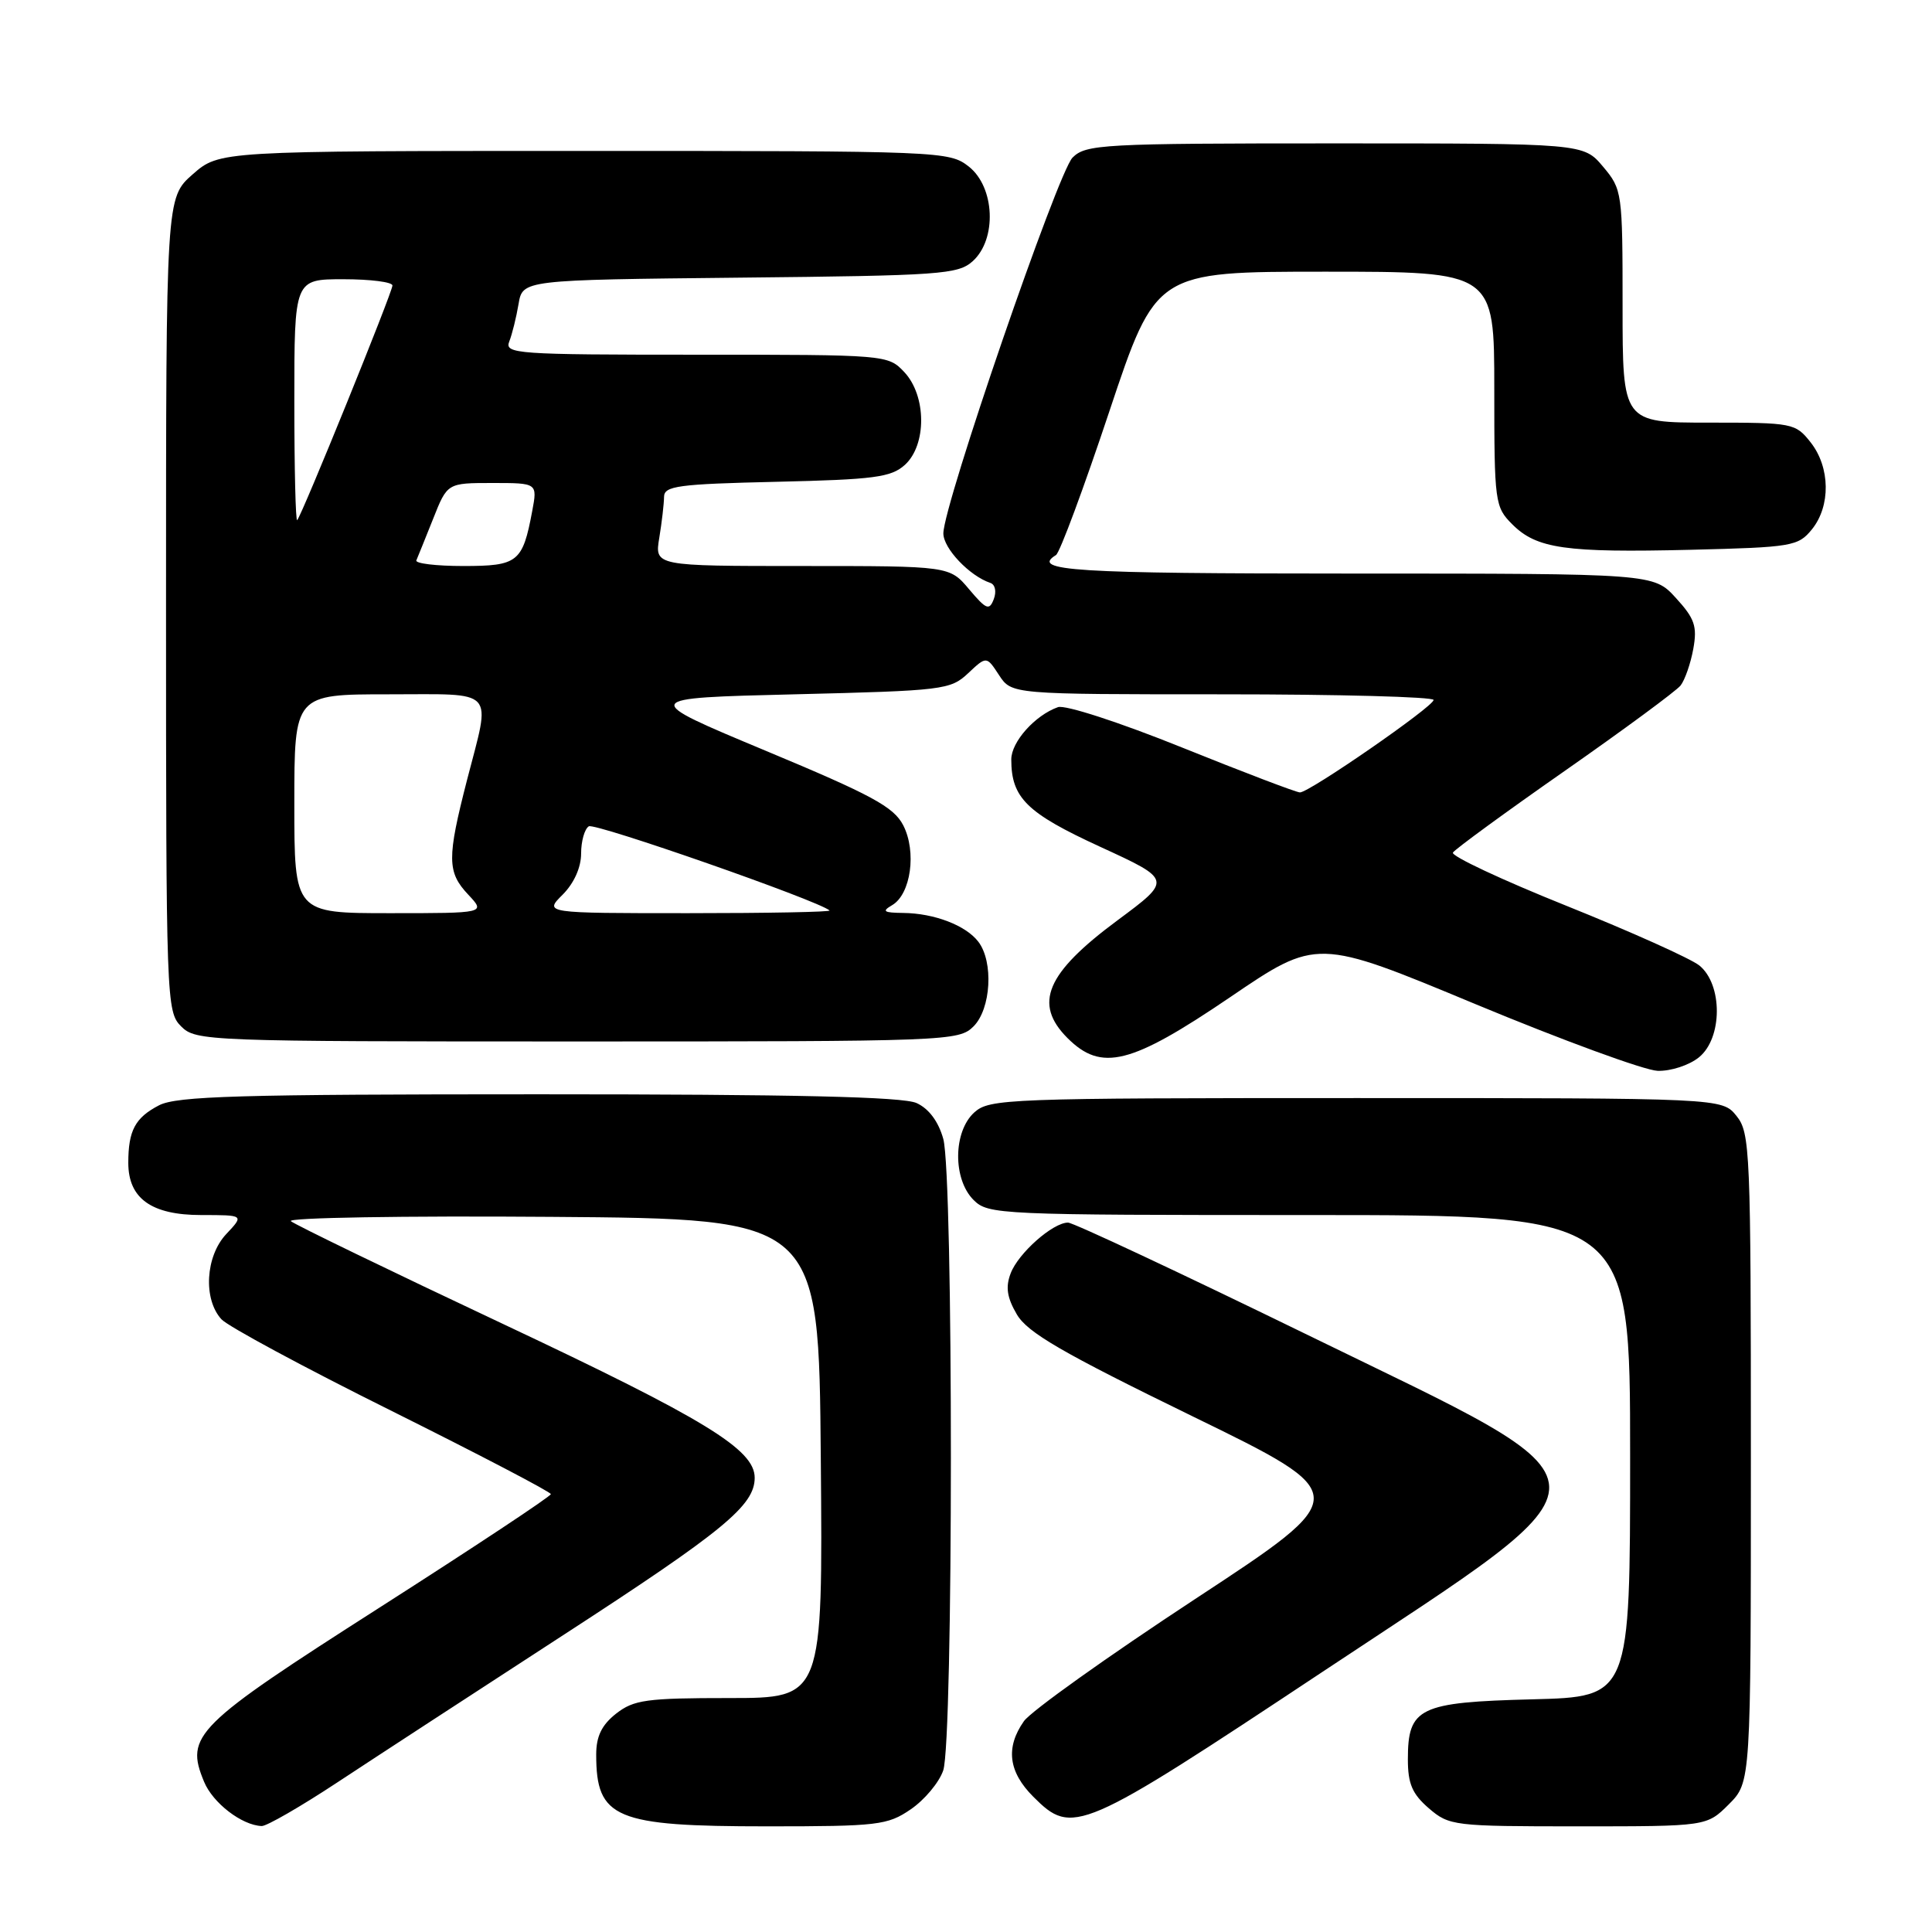 <?xml version="1.0" encoding="UTF-8" standalone="no"?>
<!DOCTYPE svg PUBLIC "-//W3C//DTD SVG 1.1//EN" "http://www.w3.org/Graphics/SVG/1.1/DTD/svg11.dtd" >
<svg xmlns="http://www.w3.org/2000/svg" xmlns:xlink="http://www.w3.org/1999/xlink" version="1.1" viewBox="0 0 256 256">
 <g >
 <path fill="currentColor"
d=" M 44.68 236.19 C 49.53 232.99 63.07 224.17 74.77 216.57 C 95.92 202.84 100.00 199.48 100.00 195.81 C 100.00 192.06 93.46 188.06 66.65 175.43 C 51.72 168.40 39.07 162.27 38.54 161.81 C 38.01 161.35 53.53 161.09 73.04 161.24 C 108.50 161.50 108.50 161.50 108.76 193.25 C 109.03 225.00 109.03 225.00 96.65 225.00 C 85.64 225.00 83.98 225.23 81.63 227.07 C 79.73 228.57 79.00 230.07 79.00 232.49 C 79.00 240.96 81.48 242.00 101.64 242.00 C 116.32 242.00 117.60 241.85 120.67 239.75 C 122.49 238.51 124.43 236.20 124.98 234.60 C 126.33 230.76 126.34 155.75 124.99 150.91 C 124.35 148.61 123.08 146.90 121.45 146.16 C 119.64 145.33 105.29 145.00 71.40 145.00 C 31.67 145.00 23.44 145.24 21.07 146.46 C 17.91 148.10 17.00 149.80 17.00 154.08 C 17.00 158.81 20.07 161.00 26.67 161.00 C 32.35 161.00 32.35 161.00 29.98 163.52 C 27.22 166.46 26.90 172.14 29.34 174.81 C 30.18 175.74 40.35 181.22 51.94 186.98 C 63.52 192.75 73.00 197.70 72.99 197.98 C 72.99 198.27 62.78 205.03 50.31 213.00 C 25.78 228.68 24.50 229.96 27.04 236.09 C 28.20 238.91 32.06 241.87 34.68 241.96 C 35.33 241.98 39.83 239.39 44.68 236.19 Z  M 229.08 239.08 C 232.00 236.15 232.00 236.15 232.00 193.19 C 232.00 152.37 231.90 150.10 230.09 147.86 C 228.18 145.50 228.18 145.50 179.69 145.50 C 133.42 145.50 131.11 145.59 129.10 147.40 C 126.29 149.95 126.24 156.24 129.00 159.00 C 130.94 160.94 132.33 161.00 173.50 161.00 C 216.00 161.00 216.00 161.00 216.00 192.92 C 216.00 224.84 216.00 224.84 203.03 225.17 C 188.03 225.55 186.55 226.27 186.55 233.12 C 186.55 236.36 187.13 237.71 189.33 239.61 C 192.03 241.93 192.62 242.00 209.13 242.00 C 226.15 242.00 226.15 242.00 229.08 239.08 Z  M 175.19 221.56 C 215.55 194.79 215.66 197.58 173.34 176.92 C 156.53 168.72 142.20 162.00 141.52 162.00 C 139.51 162.00 134.93 166.05 133.92 168.72 C 133.22 170.54 133.43 171.94 134.74 174.17 C 136.15 176.58 140.74 179.24 157.94 187.63 C 179.38 198.08 179.38 198.08 158.36 211.88 C 146.79 219.48 136.58 226.76 135.67 228.07 C 133.22 231.56 133.62 234.78 136.92 238.08 C 142.12 243.27 143.04 242.88 175.19 221.56 Z  M 225.12 140.10 C 228.26 137.56 228.28 130.45 225.17 127.93 C 224.02 127.01 216.09 123.45 207.55 120.02 C 199.00 116.59 192.24 113.42 192.52 112.97 C 192.80 112.52 199.46 107.65 207.32 102.16 C 215.18 96.67 222.09 91.57 222.68 90.84 C 223.26 90.10 224.02 87.91 224.37 85.98 C 224.91 82.99 224.56 81.96 222.06 79.23 C 219.11 76.00 219.11 76.00 179.06 76.00 C 142.23 76.00 136.53 75.64 139.92 73.55 C 140.43 73.24 143.61 64.66 147.00 54.49 C 153.17 36.00 153.17 36.00 175.58 36.00 C 198.00 36.00 198.00 36.00 198.00 51.55 C 198.00 66.60 198.08 67.17 200.39 69.48 C 203.62 72.71 207.43 73.25 224.02 72.85 C 237.49 72.52 238.27 72.38 240.09 70.14 C 242.59 67.05 242.52 61.93 239.93 58.63 C 237.90 56.06 237.58 56.00 226.43 56.00 C 215.00 56.00 215.00 56.00 215.00 40.58 C 215.00 25.44 214.95 25.10 212.41 22.08 C 209.82 19.00 209.82 19.00 176.91 19.00 C 146.06 19.00 143.88 19.12 142.12 20.88 C 140.16 22.84 125.00 66.92 125.00 70.68 C 125.00 72.67 128.47 76.32 131.23 77.24 C 131.87 77.46 132.06 78.39 131.68 79.39 C 131.09 80.94 130.68 80.77 128.41 78.08 C 125.82 75.00 125.82 75.00 106.28 75.00 C 86.74 75.00 86.74 75.00 87.36 71.25 C 87.70 69.19 87.98 66.75 87.99 65.84 C 88.00 64.39 89.83 64.14 102.90 63.84 C 115.85 63.54 118.07 63.25 119.90 61.60 C 122.81 58.95 122.77 52.45 119.83 49.31 C 117.66 47.01 117.51 47.00 92.22 47.00 C 68.40 47.00 66.83 46.89 67.48 45.25 C 67.86 44.29 68.41 42.06 68.71 40.29 C 69.25 37.09 69.25 37.09 98.02 36.79 C 124.68 36.52 126.95 36.36 128.90 34.60 C 132.12 31.68 131.83 24.80 128.37 22.07 C 125.78 20.04 124.78 20.00 77.40 20.00 C 29.07 20.00 29.07 20.00 25.53 23.10 C 22.00 26.21 22.00 26.21 22.00 80.10 C 22.00 132.67 22.05 134.05 24.00 136.00 C 25.95 137.95 27.33 138.00 76.50 138.00 C 125.67 138.00 127.05 137.95 129.00 136.00 C 131.32 133.68 131.67 127.46 129.64 124.79 C 127.99 122.62 123.79 121.01 119.68 120.97 C 117.08 120.94 116.81 120.76 118.21 119.94 C 120.70 118.49 121.48 112.84 119.68 109.35 C 118.42 106.91 115.51 105.34 101.46 99.48 C 84.74 92.50 84.74 92.50 105.29 92.00 C 124.99 91.52 125.94 91.41 128.28 89.21 C 130.72 86.92 130.72 86.92 132.38 89.46 C 134.05 92.00 134.05 92.00 162.02 92.00 C 177.41 92.00 189.98 92.34 189.96 92.75 C 189.91 93.65 173.50 105.00 172.25 105.00 C 171.78 105.00 164.75 102.32 156.63 99.05 C 148.35 95.71 141.14 93.37 140.19 93.70 C 137.15 94.77 134.00 98.30 134.00 100.63 C 134.00 105.72 136.03 107.72 145.77 112.20 C 155.31 116.58 155.31 116.58 148.07 121.95 C 138.61 128.96 136.90 132.99 141.45 137.55 C 145.95 142.04 149.83 141.07 162.96 132.16 C 174.50 124.31 174.50 124.31 195.50 133.05 C 207.05 137.85 217.91 141.83 219.64 141.89 C 221.38 141.95 223.83 141.15 225.12 140.10 Z  M 39.00 106.50 C 39.00 92.00 39.00 92.00 51.50 92.00 C 65.94 92.00 65.06 91.05 61.89 103.33 C 59.22 113.72 59.23 115.56 62.05 118.55 C 64.35 121.00 64.35 121.00 51.67 121.00 C 39.00 121.00 39.00 121.00 39.00 106.50 Z  M 74.55 118.55 C 76.06 117.04 77.00 114.94 77.00 113.10 C 77.00 111.46 77.46 109.84 78.02 109.49 C 78.83 108.99 108.40 119.32 109.92 120.64 C 110.15 120.84 101.73 121.00 91.21 121.00 C 72.09 121.00 72.09 121.00 74.55 118.55 Z  M 55.17 74.25 C 55.35 73.83 56.35 71.36 57.39 68.75 C 59.27 64.00 59.27 64.00 65.25 64.00 C 71.22 64.00 71.22 64.00 70.52 67.73 C 69.25 74.51 68.63 75.00 61.38 75.00 C 57.78 75.00 54.98 74.66 55.17 74.25 Z  M 39.00 53.17 C 39.00 37.00 39.00 37.00 45.50 37.00 C 49.08 37.00 52.00 37.37 52.00 37.83 C 52.00 38.72 40.03 68.22 39.38 68.92 C 39.17 69.15 39.00 62.06 39.00 53.17 Z "/>
</g>
</svg>